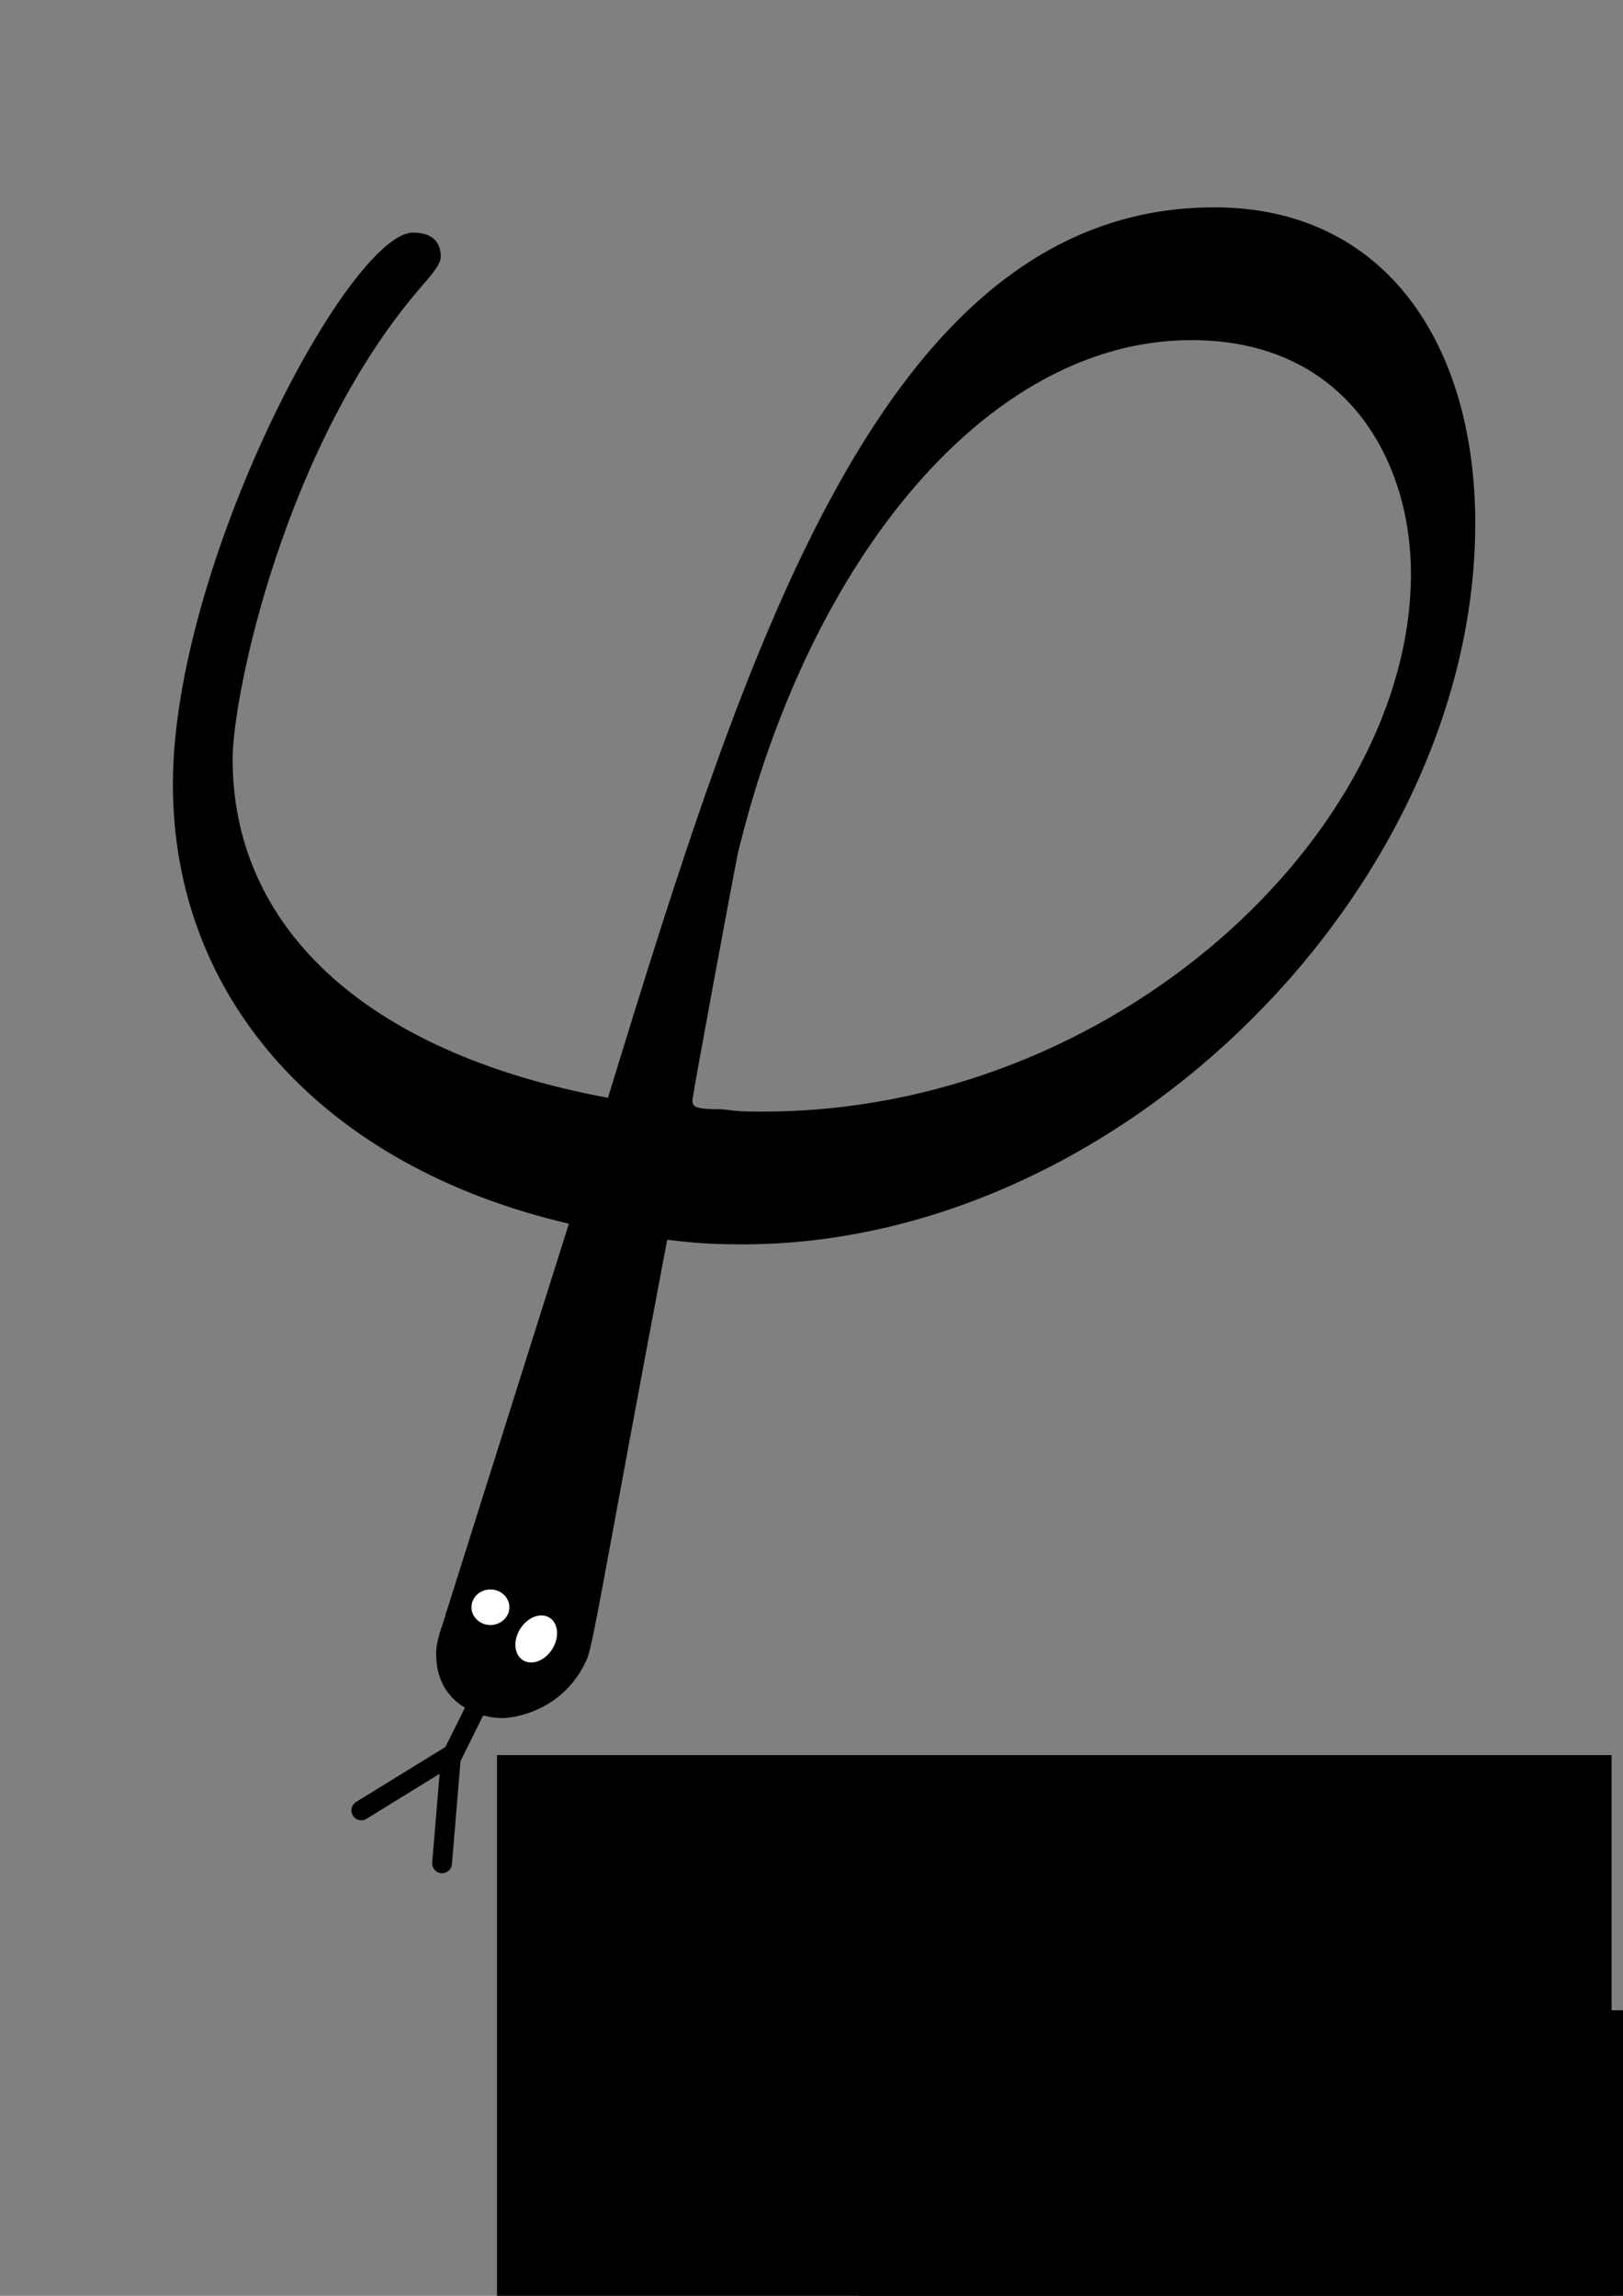 <?xml version="1.0" encoding="UTF-8" standalone="no"?>
<!-- Created with Inkscape (http://www.inkscape.org/) -->

<svg
   xmlns:dc="http://purl.org/dc/elements/1.1/"
   xmlns:cc="http://creativecommons.org/ns#"
   xmlns:rdf="http://www.w3.org/1999/02/22-rdf-syntax-ns#"
   xmlns:svg="http://www.w3.org/2000/svg"
   xmlns="http://www.w3.org/2000/svg"
   xmlns:sodipodi="http://sodipodi.sourceforge.net/DTD/sodipodi-0.dtd"
   xmlns:inkscape="http://www.inkscape.org/namespaces/inkscape"
   width="210mm"
   height="297mm"
   viewBox="0 0 744.094 1052.362"
   id="svg2"
   version="1.1"
   inkscape:version="0.91 r13725"
   sodipodi:docname="cover.svg">
  <rect x="0" y="0" width="744.094" height="1052.362" fill="#808080" stroke="none"/>
  <sodipodi:namedview
     id="base"
     pagecolor="#ffffff"
     bordercolor="#666666"
     borderopacity="1.0"
     inkscape:pageopacity="0.0"
     inkscape:pageshadow="2"
     inkscape:zoom="0.49497475"
     inkscape:cx="173.07393"
     inkscape:cy="480.49261"
     inkscape:document-units="px"
     inkscape:current-layer="layer1"
     showgrid="false"
     inkscape:window-width="1600"
     inkscape:window-height="816"
     inkscape:window-x="0"
     inkscape:window-y="148"
     inkscape:window-maximized="1" />
  <defs
     id="defs4">
    <clipPath
       clipPathUnits="userSpaceOnUse"
       id="clipPath4837">
      <rect
         style="opacity:1;fill:#6b6b6b;fill-opacity:1;stroke:none;stroke-width:8.95;stroke-miterlimit:4;stroke-dasharray:none;stroke-opacity:1"
         id="rect4839"
         width="272.719"
         height="280.983"
         x="303.336"
         y="247.848" />
    </clipPath>
  </defs>
  <g
     inkscape:label="Layer 1"
     inkscape:groupmode="layer"
     id="layer1">
    <g
       id="g4410"
       transform="translate(115.429,452.077)" />
    <g
       id="g4412"
       transform="translate(115.429,452.077)" />
    <g
       id="g4414"
       transform="translate(115.429,452.077)" />
    <g
       id="g4416"
       transform="translate(115.429,452.077)" />
    <g
       id="g4418"
       transform="translate(115.429,452.077)" />
    <g
       id="g4420"
       transform="translate(115.429,452.077)" />
    <g
       id="g4422"
       transform="translate(115.429,452.077)" />
    <g
       id="g4424"
       transform="translate(115.429,452.077)" />
    <g
       id="g4426"
       transform="translate(115.429,452.077)" />
    <g
       id="g4428"
       transform="translate(115.429,452.077)" />
    <g
       id="g4430"
       transform="translate(115.429,452.077)" />
    <g
       id="g4432"
       transform="translate(115.429,452.077)" />
    <g
       id="g4434"
       transform="translate(115.429,452.077)" />
    <g
       id="g4436"
       transform="translate(115.429,452.077)" />
    <g
       id="g4438"
       transform="translate(115.429,452.077)" />
    <flowRoot
       transform="matrix(0.884,0,0,0.884,255.709,834.312)"
       xml:space="preserve"
       id="flowRoot4147-3"
       style="font-style:normal;font-weight:normal;font-size:21.455px;line-height:125%;font-family:sans-serif;text-align:center;letter-spacing:0px;word-spacing:0px;text-anchor:middle;fill:#000000;fill-opacity:1;stroke:none;stroke-width:1px;stroke-linecap:butt;stroke-linejoin:miter;stroke-opacity:1"><flowRegion
         id="flowRegion4149-4"><rect
           style="text-align:center;text-anchor:middle"
           id="rect4151-6"
           width="578.076"
           height="522.59"
           x="-31.508"
           y="-33.709" /></flowRegion><flowPara
         style="font-style:normal;font-variant:normal;font-weight:normal;font-stretch:normal;font-size:53.638px;font-family:Ubuntu;-inkscape-font-specification:Ubuntu;text-align:center;text-anchor:middle"
         id="flowPara4230-0">A Python Primer </flowPara><flowPara
         style="font-style:normal;font-variant:normal;font-weight:normal;font-stretch:normal;font-size:53.638px;font-family:Ubuntu;-inkscape-font-specification:Ubuntu;text-align:center;text-anchor:middle"
         id="flowPara4232">for Mathematics </flowPara><flowPara
         style="font-style:normal;font-variant:normal;font-weight:normal;font-stretch:normal;font-size:53.638px;font-family:Ubuntu;-inkscape-font-specification:Ubuntu;text-align:center;text-anchor:middle"
         id="flowPara4232-0" /><flowPara
         style="font-style:normal;font-variant:normal;font-weight:normal;font-stretch:normal;font-size:53.638px;font-family:Ubuntu;-inkscape-font-specification:Ubuntu;text-align:center;text-anchor:middle"
         id="flowPara4206-0" /><flowPara
         style="font-style:normal;font-variant:normal;font-weight:normal;font-stretch:normal;font-size:53.638px;font-family:Ubuntu;-inkscape-font-specification:Ubuntu;text-align:center;text-anchor:middle"
         id="flowPara4208-9" /><flowPara
         style="font-style:normal;font-variant:normal;font-weight:normal;font-stretch:normal;font-size:53.638px;font-family:Ubuntu;-inkscape-font-specification:Ubuntu;text-align:center;text-anchor:middle"
         id="flowPara4194-8" /><flowPara
         id="flowPara4155-0"
         style="font-style:normal;font-variant:normal;font-weight:normal;font-stretch:normal;font-size:53.638px;font-family:Ubuntu;-inkscape-font-specification:Ubuntu;text-align:center;text-anchor:middle" /></flowRoot>    <g
       id="g6132-8-7"
       transform="matrix(2.472,0,0,2.472,-887.152,-653.926)">
      <g
         style="font-style:normal;font-variant:normal;font-weight:normal;font-stretch:normal;letter-spacing:normal;word-spacing:normal;text-anchor:start;fill:none;fill-opacity:1;fill-rule:evenodd;stroke:#000000;stroke-width:0.079;stroke-linecap:butt;stroke-linejoin:miter;stroke-miterlimit:10.433;stroke-dasharray:none;stroke-dashoffset:0;stroke-opacity:1"
         id="content-2-3"
         transform="matrix(8.52,0,0,-8.52,-3515.39,3949.712)"
         xml:space="preserve"
         stroke-miterlimit="10.433"
         font-style="normal"
         font-variant="normal"
         font-weight="normal"
         font-stretch="normal"
         font-size-adjust="none"
         letter-spacing="normal"
         word-spacing="normal"><path
           style="fill:#000000;stroke-width:0"
           inkscape:connector-curvature="0"
           d="m 464.47,397.53 -0.01,-0.03 -0.01,-0.03 -0.01,-0.03 -0.01,-0.02 -0.01,-0.06 -0.02,-0.05 -0.01,-0.05 -0.02,-0.04 -0.01,-0.04 -0.01,-0.04 -0.02,-0.04 -0.01,-0.04 -0.01,-0.03 -0.01,-0.03 -0.01,-0.03 -0.01,-0.03 0,-0.03 -0.01,-0.03 -0.01,-0.02 0,-0.03 -0.01,-0.02 0,-0.02 -0.01,-0.02 0,-0.02 -0.01,-0.05 0,-0.04 -0.01,-0.04 0,-0.04 0,-0.02 0,-0.02 c 0,-1.1 0.94,-1.4 1.44,-1.4 0.25,0 1.35,0.15 1.85,1.3 0.15,0.4 0.4,2.04 1.74,9.11 0.45,-0.05 0.8,-0.1 1.64,-0.1 8.27,0 15.95,7.82 15.95,15.69 l -1.4,-1.09 c 0,-5.63 -6.42,-11.71 -14.1,-11.71 l 0,0 c -0.39,0 -0.5,0 -0.89,0.05 -0.6,0 -0.65,0.05 -0.65,0.2 0,0.1 0.84,4.63 0.99,5.38 1.55,6.38 5.43,11.16 9.87,11.16 3.43,0 4.78,-2.69 4.78,-5.08 l 1.4,1.09 c 0,3.89 -1.95,6.88 -5.68,6.88 -7.23,0 -10.21,-9.66 -13.2,-19.38 -5.39,1 -8.17,3.79 -8.17,7.37 0,1.4 1.14,6.88 4.13,10.31 0.4,0.45 0.4,0.55 0.4,0.65 0,0.2 -0.1,0.5 -0.6,0.5 -1.39,0 -5.23,-7.22 -5.23,-12.01 0,-4.68 3.29,-8.32 8.62,-9.56 z"
           id="path4900-6-5" /></g>      <path
         sodipodi:nodetypes="ccc"
         style="fill:none;fill-rule:evenodd;stroke:#000000;stroke-width:3.671;stroke-linecap:round;stroke-linejoin:miter;stroke-miterlimit:4;stroke-dasharray:none;stroke-opacity:1"
         d="m 454.017,567.403 -11.119,22.356 -17.011,10.478"
         id="path4957-7-0"
         inkscape:connector-curvature="0" />
      <path
         sodipodi:nodetypes="cc"
         style="fill:none;fill-rule:evenodd;stroke:#000000;stroke-width:3.671;stroke-linecap:round;stroke-linejoin:miter;stroke-miterlimit:4;stroke-dasharray:none;stroke-opacity:1"
         d="m 442.538,590.033 -1.667,20.012"
         id="path4959-5-4"
         inkscape:connector-curvature="0" />
      <ellipse
         style="opacity:1;fill:#ffffff;fill-opacity:1;stroke:none;stroke-width:8.7;stroke-linecap:round;stroke-miterlimit:4;stroke-dasharray:none;stroke-opacity:1"
         id="path4961-9-1"
         cx="449.834"
         cy="562.563"
         rx="3.516"
         ry="3.297" />
      <ellipse
         style="opacity:1;fill:#ffffff;fill-opacity:1;stroke:none;stroke-width:8.7;stroke-linecap:round;stroke-miterlimit:4;stroke-dasharray:none;stroke-opacity:1"
         id="path4961-5-3-9"
         cx="690.102"
         cy="239.836"
         rx="3.516"
         ry="4.653"
         transform="matrix(0.848,0.529,-0.529,0.848,0,0)" />
    </g>
    <flowRoot
       xml:space="preserve"
       id="flowRoot4147-3-3"
       style="font-style:normal;font-weight:normal;font-size:20px;line-height:125%;font-family:sans-serif;text-align:center;letter-spacing:0px;word-spacing:0px;text-anchor:middle;fill:#000000;fill-opacity:1;stroke:none;stroke-width:1px;stroke-linecap:butt;stroke-linejoin:miter;stroke-opacity:1"
       transform="translate(404.799,927.551)"><flowRegion
         id="flowRegion4149-4-6"><rect
           style="font-size:20px;text-align:center;text-anchor:middle"
           id="rect4151-6-7"
           width="382.928"
           height="476.291"
           x="-10.853"
           y="-6.093" /></flowRegion><flowPara
         id="flowPara4155-0-9"
         style="font-style:normal;font-variant:normal;font-weight:normal;font-stretch:normal;font-size:20px;font-family:Fanwood;-inkscape-font-specification:Fanwood;text-align:center;text-anchor:middle">M. Messerschmidt</flowPara></flowRoot>  </g>
</svg>

